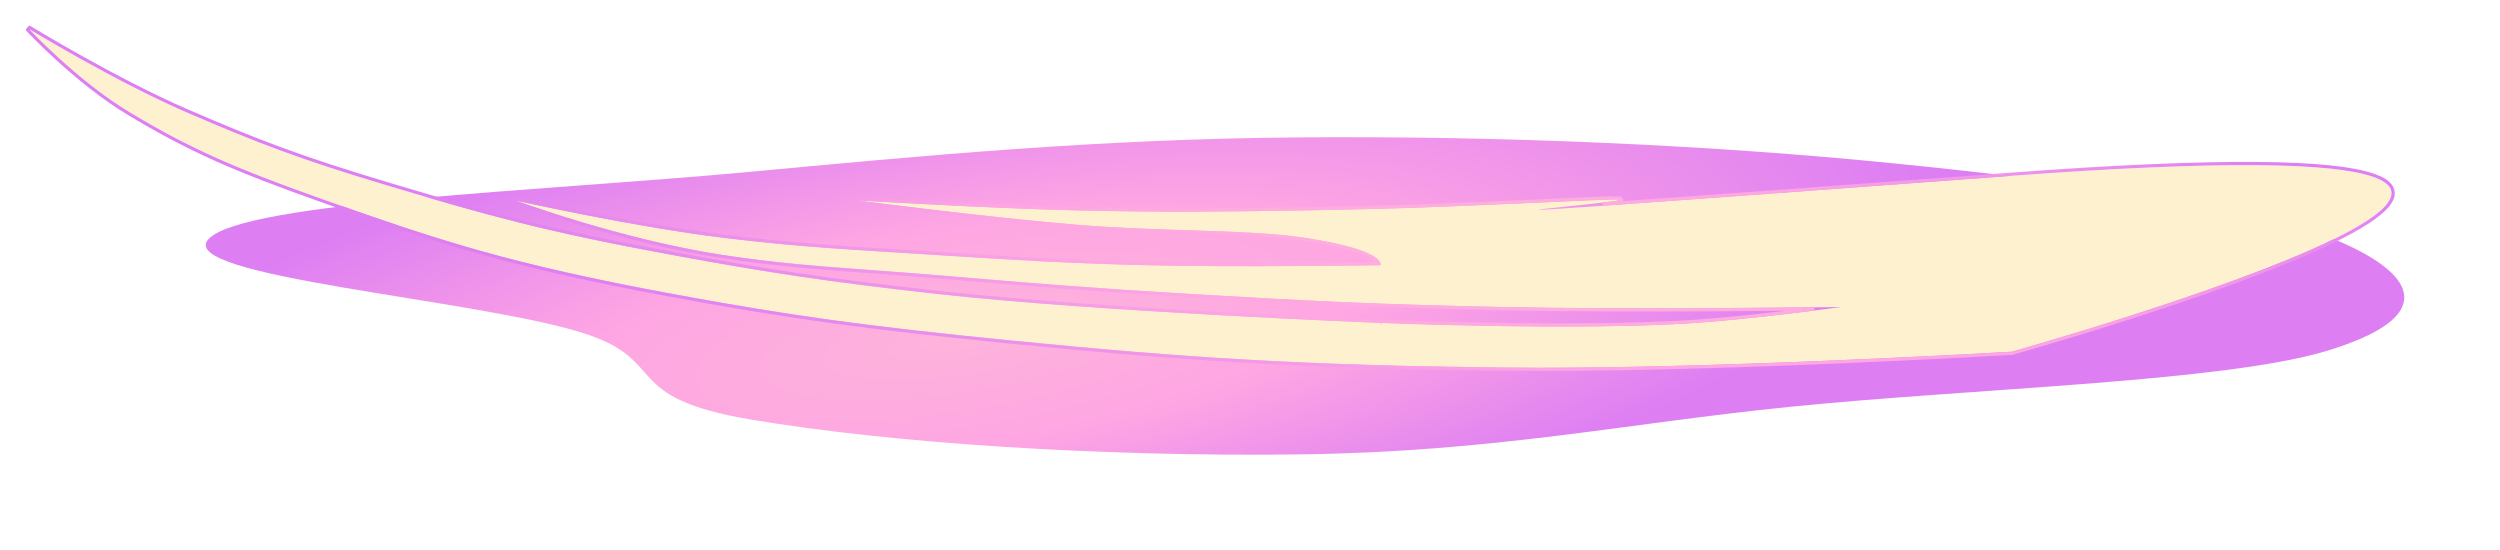 <svg width="1567" height="345" viewBox="0 0 1567 345" fill="none" xmlns="http://www.w3.org/2000/svg">
<g filter="url(#filter0_f_242_538)">
<path fill-rule="evenodd" clip-rule="evenodd" d="M814.052 86.114C687.111 87.111 577.516 97.705 467.121 107.968C341.778 119.621 153.695 126.398 130.925 149.625C107.377 173.645 302.156 187.592 367.635 209.451C419.174 226.655 388.746 249.151 470.327 262.925C557.914 277.713 688.303 286.361 814.052 284.824C936.227 283.331 1018.04 265.456 1122.27 254.958C1238.23 243.28 1393.54 239.477 1458.36 219.932C1526.83 199.289 1516.99 173.223 1466.17 151.267C1416.65 129.87 1305.77 114.271 1186.16 102.32C1073.95 91.11 945.505 85.081 814.052 86.114Z" fill="url(#paint0_radial_242_538)"/>
</g>
<g filter="url(#filter1_f_242_538)">
<path d="M940.395 230.385C1066.59 231.933 1261.06 220.443 1261.06 220.443C1261.06 220.443 1796.5 70.418 1261.06 110.184C725.612 149.95 1100.72 120.9 995.818 125.548C926.701 128.611 887.916 130.781 817.673 131.874C762.146 132.739 730.54 133.132 675.157 131.874C620.246 130.628 536.6 125.548 536.6 125.548C536.6 125.548 618.569 136.253 675.157 140.912C729.124 145.355 782.044 143.623 817.673 149.046C869.754 156.973 865.178 166.218 865.178 166.218C865.178 166.218 775.564 167.643 718.704 166.218C667.114 164.924 638.578 163.108 588.794 159.938L588.064 159.891C534.371 156.473 502.631 155.043 453.465 149.046C396.178 142.059 322.826 125.548 322.826 125.548C322.826 125.548 388.652 150.063 453.465 159.891C500.817 167.071 534.762 168.033 588.064 172.544C649.034 177.704 683.47 180.569 746.415 184.293C820.974 188.704 863.717 190.768 940.395 192.427C1023.51 194.225 1154.17 192.427 1154.17 192.427C1154.17 192.427 1100.81 199.739 1063.12 202.368C989.191 207.525 865.178 202.368 865.178 202.368C865.178 202.368 689.296 195.523 588.064 184.293C518.635 176.591 481.937 170.938 421.795 159.891C342.543 145.334 305.409 134.962 243.65 116.51C187.136 99.626 160.406 89.213 116.969 70.418C71.404 50.703 18 18 18 18C18 18 48.295 50.568 81.34 70.418C118.922 92.993 146.663 105.262 204.063 125.548C275.489 150.792 319.433 165.398 421.795 184.293C496.224 198.032 543.862 204.486 631.61 213.213C745.395 224.53 816.46 228.864 940.395 230.385Z" fill="#FDF1CF"/>
<path d="M536.6 125.548C536.66 124.55 536.661 124.55 536.661 124.55L536.664 124.55L536.676 124.551L536.721 124.554L536.902 124.565L537.612 124.607C538.238 124.645 539.163 124.7 540.36 124.771C542.754 124.912 546.235 125.115 550.584 125.363C559.283 125.859 571.453 126.532 585.338 127.245C613.112 128.671 647.739 130.252 675.18 130.875C730.543 132.132 762.134 131.739 817.657 130.875C876.478 129.959 913.229 128.288 964.234 125.97C974.123 125.52 984.548 125.047 995.774 124.549C1002.33 124.258 1007.03 124.099 1010.19 124.047C1011.76 124.02 1012.97 124.021 1013.84 124.045C1014.27 124.057 1014.64 124.076 1014.92 124.102C1015.18 124.126 1015.46 124.162 1015.68 124.234L1015.69 124.236C1015.76 124.26 1016.05 124.354 1016.26 124.627C1016.41 124.81 1016.52 125.082 1016.47 125.402C1016.43 125.69 1016.29 125.883 1016.2 125.981C1016.03 126.16 1015.84 126.25 1015.76 126.284C1015.65 126.332 1015.54 126.371 1015.43 126.403C1015.01 126.53 1014.35 126.661 1013.53 126.798C1011.87 127.076 1009.35 127.409 1006.34 127.771C1005.78 127.838 1005.21 127.907 1004.61 127.976C1005.84 127.89 1007.11 127.801 1008.4 127.71C1050.17 124.769 1127.12 119.128 1260.98 109.187C1327.93 104.215 1378.15 102.208 1414.8 102.505C1451.4 102.801 1474.55 105.396 1487.27 109.689C1493.59 111.824 1497.59 114.46 1499.21 117.686C1500.9 121.036 1499.87 124.639 1497.15 128.203C1494.43 131.763 1489.88 135.506 1483.96 139.355C1478.03 143.214 1470.67 147.224 1462.28 151.301C1428.75 167.603 1378.49 185.132 1336.66 198.575C1315.73 205.3 1296.9 211.007 1283.3 215.034C1276.5 217.047 1271.01 218.64 1267.21 219.729C1265.32 220.274 1263.85 220.693 1262.85 220.976C1262.35 221.118 1261.97 221.225 1261.71 221.297L1261.42 221.379L1261.35 221.399L1261.33 221.405C1261.33 221.405 1261.33 221.406 1261.29 221.28L1261.33 221.406L1261.22 221.435L1261.11 221.442L1261.06 220.443C1261.11 221.442 1261.11 221.442 1261.11 221.442L1261.11 221.442L1261.08 221.444L1260.97 221.45L1260.55 221.475C1260.18 221.496 1259.63 221.529 1258.9 221.57C1257.44 221.654 1255.29 221.777 1252.51 221.933C1246.94 222.244 1238.85 222.687 1228.75 223.213C1208.54 224.266 1180.29 225.654 1148.09 226.994C1083.69 229.673 1003.51 232.159 940.383 231.385C816.418 229.864 745.324 225.528 631.511 214.208C543.741 205.479 496.075 199.021 421.614 185.276C319.185 166.369 275.188 151.746 203.729 126.491C146.294 106.192 118.485 93.897 80.826 71.276C64.222 61.303 48.332 48.149 36.606 37.506C30.739 32.181 25.908 27.478 22.542 24.105C20.859 22.419 19.542 21.064 18.645 20.131C18.197 19.664 17.853 19.303 17.621 19.057C17.506 18.935 17.418 18.841 17.358 18.778L17.291 18.706L17.274 18.688L17.27 18.683L17.268 18.682C17.268 18.681 17.268 18.681 18 18M536.6 125.548C536.47 126.54 536.471 126.54 536.471 126.54L536.474 126.54L536.485 126.542L536.53 126.548L536.708 126.571L537.406 126.661C538.02 126.741 538.929 126.858 540.105 127.009C542.458 127.311 545.882 127.747 550.167 128.286C558.738 129.362 570.755 130.847 584.54 132.476C612.109 135.735 646.763 139.578 675.075 141.909C699.038 143.882 722.794 144.638 744.898 145.342C747.713 145.432 750.501 145.521 753.259 145.611C777.699 146.412 799.777 147.334 817.523 150.035C843.544 153.995 855.248 158.266 860.432 161.456C863.015 163.045 863.872 164.301 864.147 165.011C864.178 165.091 864.202 165.164 864.221 165.232L864.143 165.233C863.473 165.243 862.483 165.258 861.202 165.276C858.642 165.312 854.92 165.362 850.276 165.418C840.987 165.529 828.011 165.663 813.258 165.752C783.748 165.93 747.142 165.93 718.729 165.218C667.159 163.925 638.639 162.109 588.858 158.94L588.127 158.893C579.906 158.37 572.2 157.893 564.869 157.439C524.306 154.929 495.195 153.128 453.587 148.053C424.979 144.564 392.346 138.695 366.855 133.696C354.112 131.196 343.158 128.915 335.391 127.259C331.507 126.431 328.42 125.759 326.304 125.294C325.246 125.062 324.431 124.882 323.881 124.759C323.606 124.698 323.397 124.651 323.256 124.62L323.098 124.584L323.059 124.575L323.049 124.573L323.046 124.573C323.046 124.573 323.046 124.573 323.014 124.712L323.045 124.573L322.477 126.485L322.826 125.548C322.477 126.485 322.477 126.485 322.478 126.486L322.48 126.486L322.49 126.49L322.526 126.504L322.67 126.557C322.752 126.587 322.859 126.626 322.991 126.675C323.065 126.702 323.148 126.732 323.238 126.765C323.738 126.948 324.478 127.217 325.444 127.562C327.375 128.253 330.204 129.251 333.801 130.479C340.995 132.934 351.26 136.309 363.553 139.992C388.135 147.356 420.844 155.956 453.316 160.88C486.997 165.987 513.925 167.954 545.798 170.281C558.776 171.229 572.573 172.237 587.979 173.54C648.952 178.7 683.398 181.567 746.356 185.291C820.923 189.702 863.68 191.767 940.373 193.427C981.943 194.326 1035.4 194.326 1078.45 194.101C1099.98 193.989 1118.92 193.82 1132.46 193.68C1134.13 193.662 1135.72 193.645 1137.22 193.629C1132.93 194.171 1128 194.78 1122.66 195.418C1104.61 197.575 1081.87 200.058 1063.05 201.371C1026.13 203.946 976.682 203.947 936.441 203.302C916.326 202.98 898.519 202.497 885.742 202.094C879.353 201.892 874.222 201.711 870.688 201.58C868.922 201.515 867.554 201.462 866.628 201.426C866.166 201.407 865.813 201.393 865.577 201.384L865.309 201.373L865.242 201.37L865.225 201.369L865.221 201.369C865.22 201.369 865.22 201.369 865.178 202.368L865.22 201.369L865.217 201.369L865.214 201.44C865.216 201.369 865.216 201.369 865.215 201.369L865.209 201.369L865.185 201.368L865.09 201.364L864.71 201.349C864.375 201.336 863.875 201.316 863.219 201.289C861.906 201.237 859.968 201.158 857.465 201.053C852.459 200.844 845.194 200.533 836.16 200.124C818.092 199.307 792.946 198.101 764.638 196.543C708.015 193.428 638.76 188.911 588.174 183.299C518.77 175.6 482.096 169.95 421.976 158.908C342.77 144.359 305.673 133.997 243.937 115.552C187.464 98.68 160.772 88.281 117.367 69.501C94.629 59.663 69.921 46.577 50.885 35.943C41.37 30.627 33.278 25.927 27.564 22.557C24.708 20.871 22.446 19.518 20.899 18.587C20.126 18.121 19.531 17.761 19.13 17.517C18.929 17.396 18.777 17.303 18.675 17.241L18.56 17.171L18.532 17.153L18.524 17.149L18.523 17.148C18.522 17.147 18.522 17.147 18 18M536.6 125.548L536.66 124.55L536.47 126.54L536.6 125.548ZM18 18L18.522 17.147L17.268 18.681L18 18Z" stroke="url(#paint1_radial_242_538)" stroke-width="2"/>
</g>
<defs>
<filter id="filter0_f_242_538" x="68.962" y="26" width="1498.04" height="319" filterUnits="userSpaceOnUse" color-interpolation-filters="sRGB">
<feFlood flood-opacity="0" result="BackgroundImageFix"/>
<feBlend mode="normal" in="SourceGraphic" in2="BackgroundImageFix" result="shape"/>
<feGaussianBlur stdDeviation="30" result="effect1_foregroundBlur_242_538"/>
</filter>
<filter id="filter1_f_242_538" x="0.536" y="0.294" width="1516.5" height="248.234" filterUnits="userSpaceOnUse" color-interpolation-filters="sRGB">
<feFlood flood-opacity="0" result="BackgroundImageFix"/>
<feBlend mode="normal" in="SourceGraphic" in2="BackgroundImageFix" result="shape"/>
<feGaussianBlur stdDeviation="8" result="effect1_foregroundBlur_242_538"/>
</filter>
<radialGradient id="paint0_radial_242_538" cx="0" cy="0" r="1" gradientUnits="userSpaceOnUse" gradientTransform="translate(605.532 210.797) rotate(-9.373) scale(604.036 162.251)">
<stop stop-color="#FEB3DB"/>
<stop offset="0.431" stop-color="#FEA6E3"/>
<stop offset="1" stop-color="#DD7EF3"/>
</radialGradient>
<radialGradient id="paint1_radial_242_538" cx="0" cy="0" r="1" gradientUnits="userSpaceOnUse" gradientTransform="translate(946.782 157.029) rotate(-172.845) scale(737.895 152.448)">
<stop stop-color="#FEB3DB"/>
<stop offset="0.431" stop-color="#FEA6E3"/>
<stop offset="1" stop-color="#DD7EF3"/>
</radialGradient>
</defs>
</svg>
